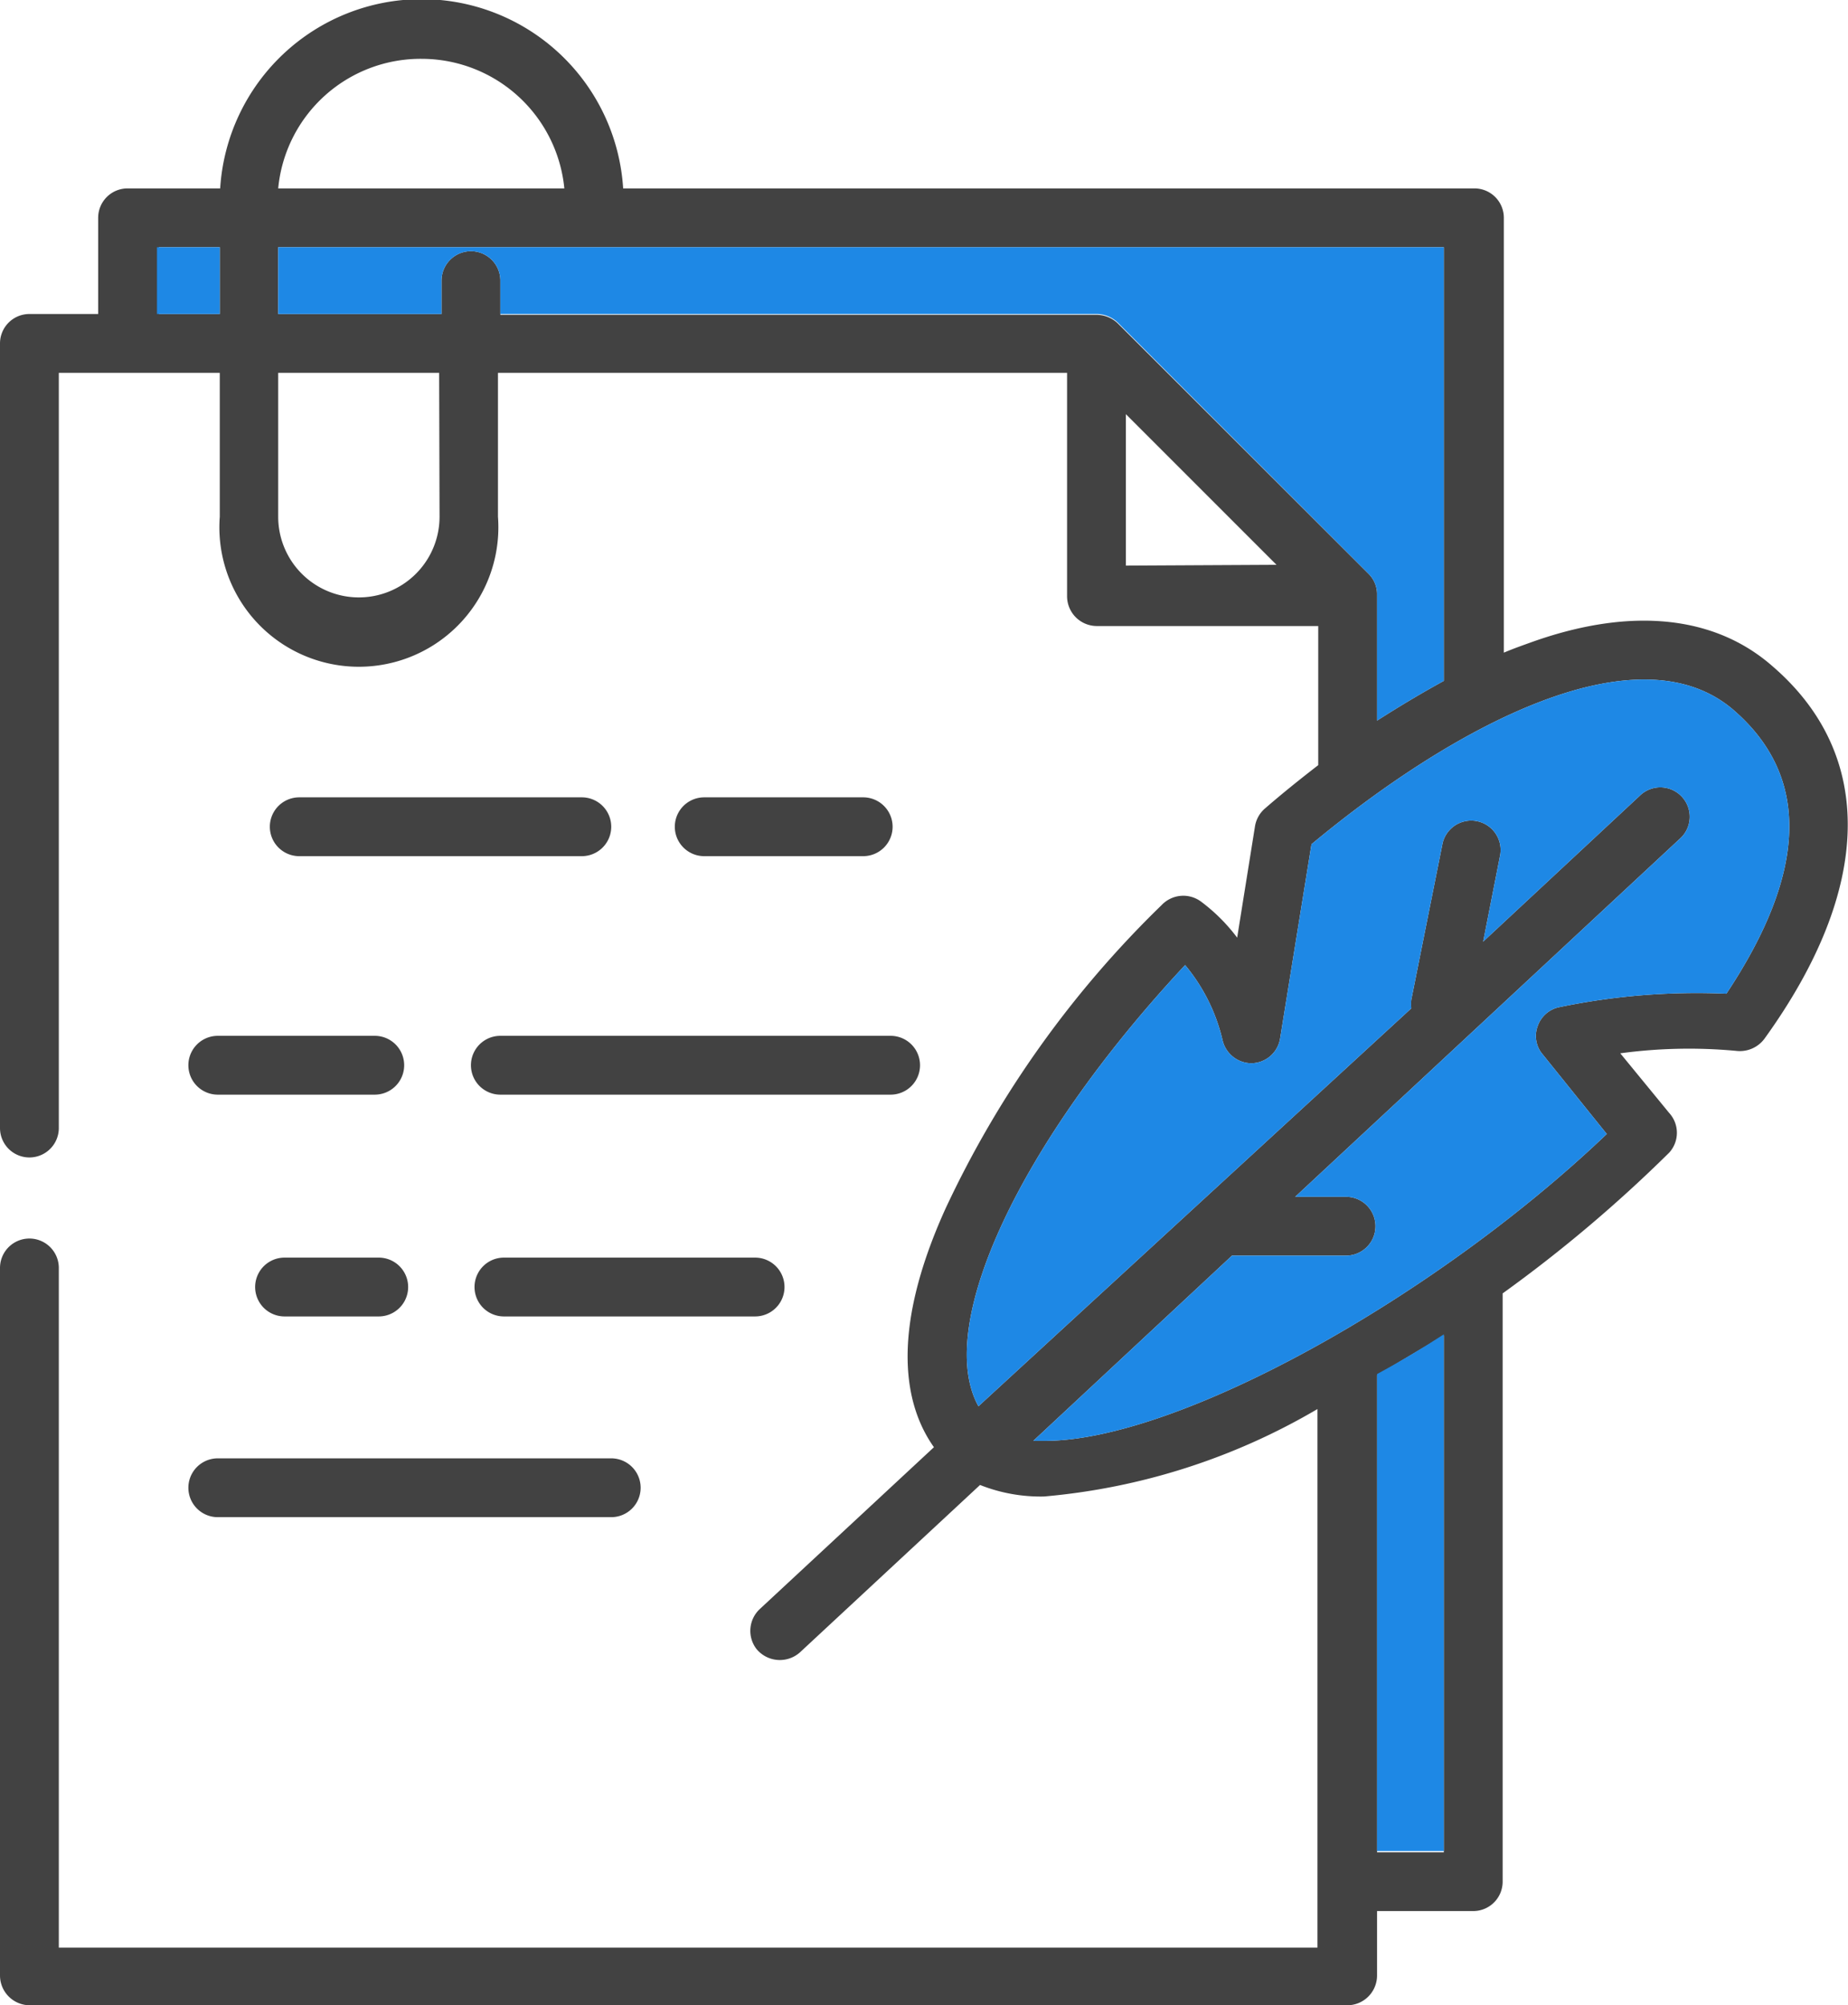 <svg xmlns="http://www.w3.org/2000/svg" viewBox="0 0 46.5 50.45"><defs><style>.note-write-svg-1{fill:#424242;}.note-write-svg-2{fill:#1e88e5;}</style></defs> <g id="Layer_2" data-name="Layer 2"><g id="Layer_2-2" data-name="Layer 2"><g id="insurance"><path class="note-write-svg-1" d="M14.64,21.54a.74.74,0,0,0,0-1.48H7.53a.74.74,0,1,0,0,1.48Z"/><path class="note-write-svg-1" d="M5.48,27.54H9.43a.74.74,0,0,0,0-1.48H5.48a.74.74,0,0,0,0,1.48Z"/><path class="note-write-svg-1" d="M17.72,21.54h4a.74.74,0,1,0,0-1.48h-4a.74.74,0,0,0,0,1.48Z"/><path class="note-write-svg-1" d="M23.15,26.8a.74.74,0,0,0-.74-.74H12.59a.74.74,0,0,0,0,1.48h9.82a.74.74,0,0,0,.74-.74Z"/><path class="note-write-svg-1" d="M7.16,31.64a.74.74,0,0,0,0,1.48H9.53a.74.74,0,0,0,0-1.48Z"/><path class="note-write-svg-1" d="M12.68,31.64a.74.74,0,0,0,0,1.48H19a.74.74,0,1,0,0-1.48Z"/><path class="note-write-svg-1" d="M5.48,38.17h9.9a.74.74,0,0,0,0-1.48H5.48a.74.74,0,1,0,0,1.48Z"/><path class="note-write-svg-1" d="M44.61,16.77c-1.45-1.28-3.54-1.5-6-.64-.25.09-.51.18-.77.29V5.48a.74.74,0,0,0-.74-.74H15.68a5.08,5.08,0,0,0-10.14,0H3.21a.74.74,0,0,0-.74.74V7.9H.74A.74.74,0,0,0,0,8.64V28.38a.74.74,0,0,0,1.48,0v-19H5.53V13a3.51,3.51,0,1,0,7,0V9.38H26.85V15a.75.75,0,0,0,.74.75h5.58v3.5c-.44.34-.89.7-1.34,1.09a.75.75,0,0,0-.25.44l-.45,2.81a4.51,4.51,0,0,0-.9-.9.75.75,0,0,0-1,.08,25.91,25.91,0,0,0-5.44,7.64c-1.44,3.18-1,5-.29,6l-4.38,4.07a.75.75,0,0,0-.09,1,.76.76,0,0,0,1.1.09l4.53-4.21a4.13,4.13,0,0,0,1.61.29,16.37,16.37,0,0,0,6.88-2.2V49H1.48V31.9A.74.74,0,0,0,0,31.9V49.7a.75.75,0,0,0,.74.75H33.91a.75.75,0,0,0,.74-.75V48.08h2.42a.74.74,0,0,0,.74-.74V32.54A35.26,35.26,0,0,0,42,29a.74.74,0,0,0,0-1l-1.23-1.5a12.83,12.83,0,0,1,2.93-.06.77.77,0,0,0,.7-.31C47.12,22.36,47.19,19,44.61,16.77ZM5.53,7.9H4V6.22H5.53Zm5.08-6.42A3.61,3.61,0,0,1,14.2,4.74H7A3.6,3.6,0,0,1,10.61,1.48ZM11.06,13A2,2,0,0,1,7,13V9.38h4.05Zm17.27,1.23V10.42l3.79,3.79Zm-.21-6.1a.78.78,0,0,0-.53-.21h-15V7.06a.74.74,0,1,0-1.48,0V7.9H7V6.22H36.33V17.13q-.82.45-1.68,1V14.93a.72.72,0,0,0-.22-.5ZM36.33,46.6H34.65v-12q.85-.51,1.68-1ZM43.44,25a17,17,0,0,0-4.21.34.73.73,0,0,0-.54.48.71.71,0,0,0,.13.71l1.61,2c-4.36,4.16-10.82,7.72-14.14,7.72H26l5-4.66h2.87a.74.74,0,0,0,0-1.48H32.59l9.67-9a.74.74,0,1,0-1-1.09l-3.94,3.67.43-2.19a.74.74,0,0,0-1.45-.29l-.79,3.95a1.48,1.48,0,0,0,0,.21L24.62,35.38c-1.11-2,1-6.6,5.2-11.1a4.57,4.57,0,0,1,.94,1.88.75.75,0,0,0,.73.59h0a.74.74,0,0,0,.72-.62L33,21.24c3.61-3,8.24-5.46,10.64-3.36C45.55,19.55,45.48,21.93,43.44,25Z"/><rect class="note-write-svg-2" x="3.95" y="6.22" width="1.58" height="1.68"/><path class="note-write-svg-2" d="M36.33,33.57v13H34.65v-12Q35.5,34.11,36.33,33.57Z"/><path class="note-write-svg-2" d="M36.33,6.22V17.13q-.82.45-1.68,1V14.93a.72.72,0,0,0-.22-.5L28.12,8.11a.78.78,0,0,0-.53-.21h-15V7.06a.74.74,0,1,0-1.48,0V7.9H7V6.22Z"/><path class="note-write-svg-2" d="M43.44,25a17,17,0,0,0-4.21.34.73.73,0,0,0-.54.48.71.71,0,0,0,.13.71l1.61,2c-4.36,4.16-10.82,7.72-14.14,7.72H26l5-4.66h2.87a.74.74,0,0,0,0-1.48H32.59l9.67-9a.74.74,0,1,0-1-1.09l-3.94,3.67.43-2.19a.74.74,0,0,0-1.45-.29l-.79,3.95a1.48,1.48,0,0,0,0,.21L24.62,35.38c-1.11-2,1-6.6,5.2-11.1a4.57,4.57,0,0,1,.94,1.88.75.75,0,0,0,.73.59h0a.74.74,0,0,0,.72-.62L33,21.24c3.61-3,8.24-5.46,10.64-3.36C45.55,19.55,45.48,21.93,43.44,25Z"/></g></g></g></svg>